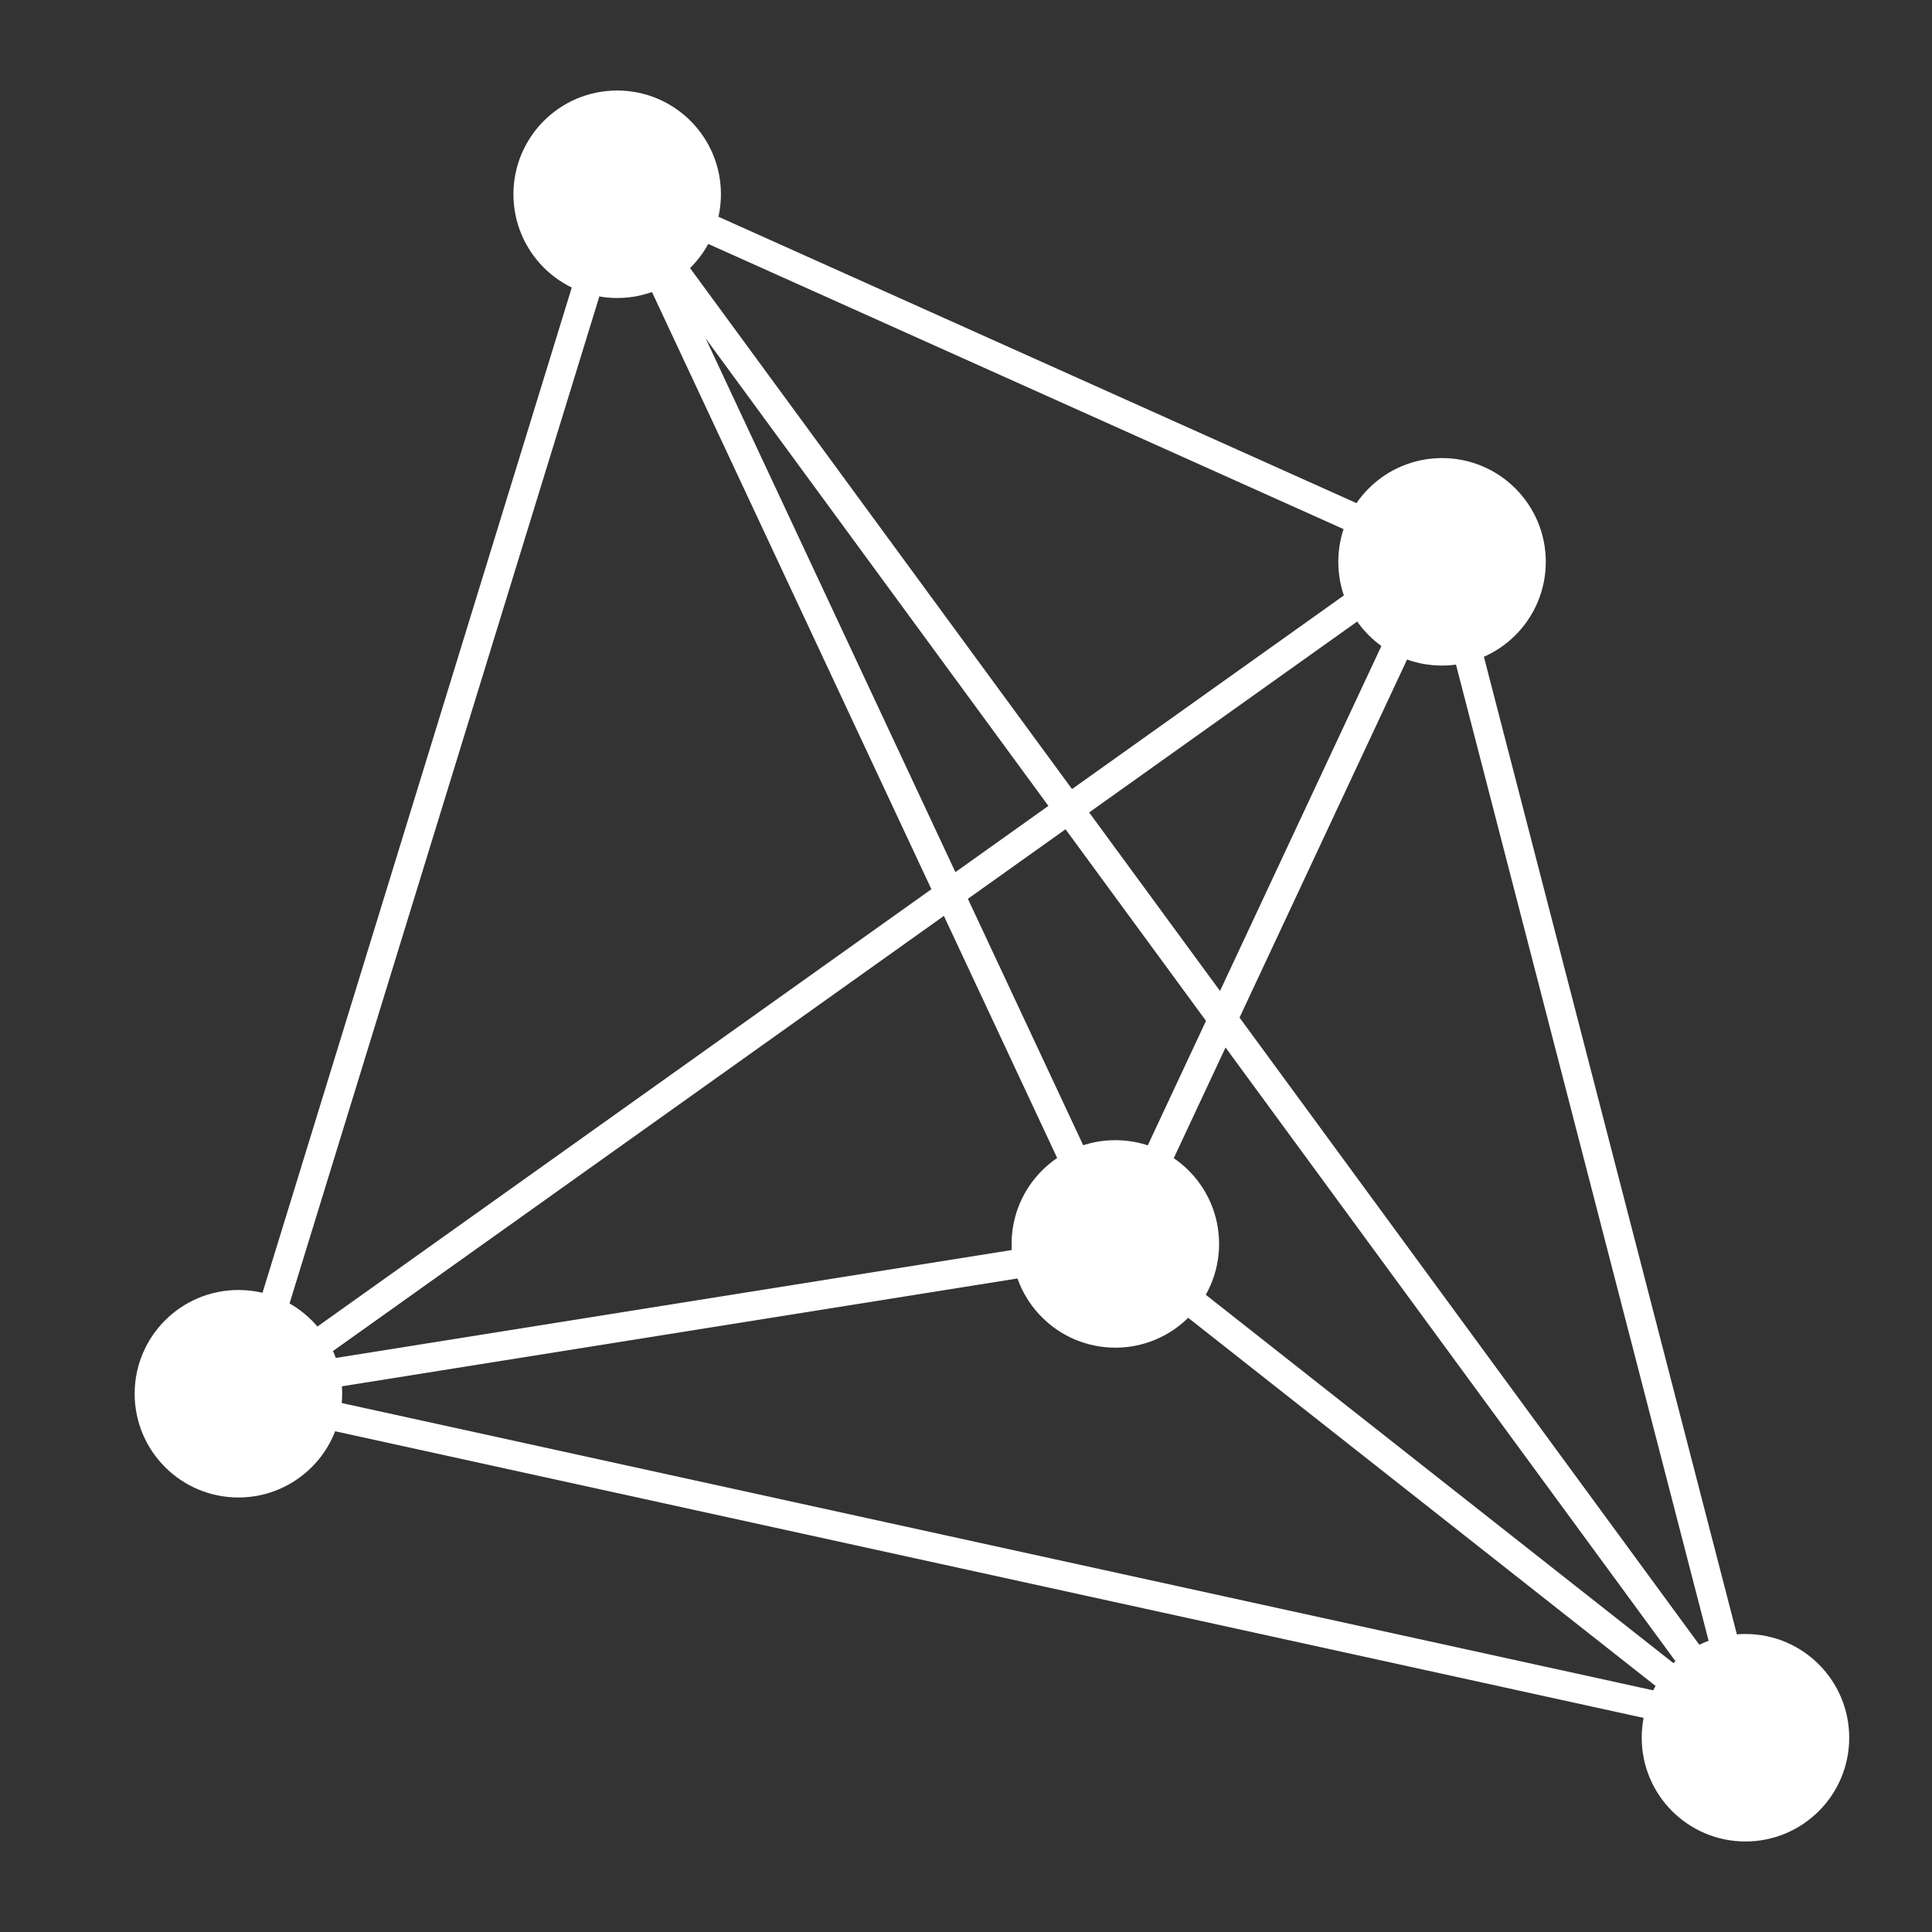 <?xml version="1.0" encoding="UTF-8"?>
<svg id="Layer_1" data-name="Layer 1" xmlns="http://www.w3.org/2000/svg" viewBox="0 0 200 200">
  <rect x="0" y="0" width="200" height="200" fill="#333333" stroke="none"/>
  <defs>
    <style>
      .cls-1 {
        fill: none;
        stroke-width: 3px;
      }

      .cls-1, .cls-2 {
        stroke: #fff;
        stroke-miterlimit: 10;
      }

      .cls-2 {
        fill: #fff;
        stroke-width: 2px;
      }
    </style>
  </defs>
  <path class="cls-1" d="M115.75,128.66c11.16-23.86,22.33-47.72,33.49-71.58,10.48,40.51,20.97,81.02,31.45,121.53-51.75-11.34-103.5-22.67-155.26-34.01,12.86-41.79,25.71-83.58,38.57-125.37,17,36.32,34,72.65,50.99,108.97,20.09,15.83,40.19,31.66,60.28,47.48.09.14,1.2,1.71,2.77,1.57.24-.02.56-.09.93-.28C140.38,124.33,101.8,71.7,63.21,19.07c28.27,12.69,56.54,25.38,84.81,38.07-40.34,28.73-80.67,57.46-121.01,86.19,29.13-4.65,58.25-9.3,87.38-13.95"/>
  <circle class="cls-2" cx="24.68" cy="144.28" r="9.74"/>
  <circle class="cls-2" cx="115.46" cy="128.77" r="9.74"/>
  <circle class="cls-2" cx="180.69" cy="179.89" r="9.74"/>
  <circle class="cls-2" cx="63.89" cy="20.11" r="9.74"/>
  <circle class="cls-2" cx="149.28" cy="58.16" r="9.74"/>
</svg>
